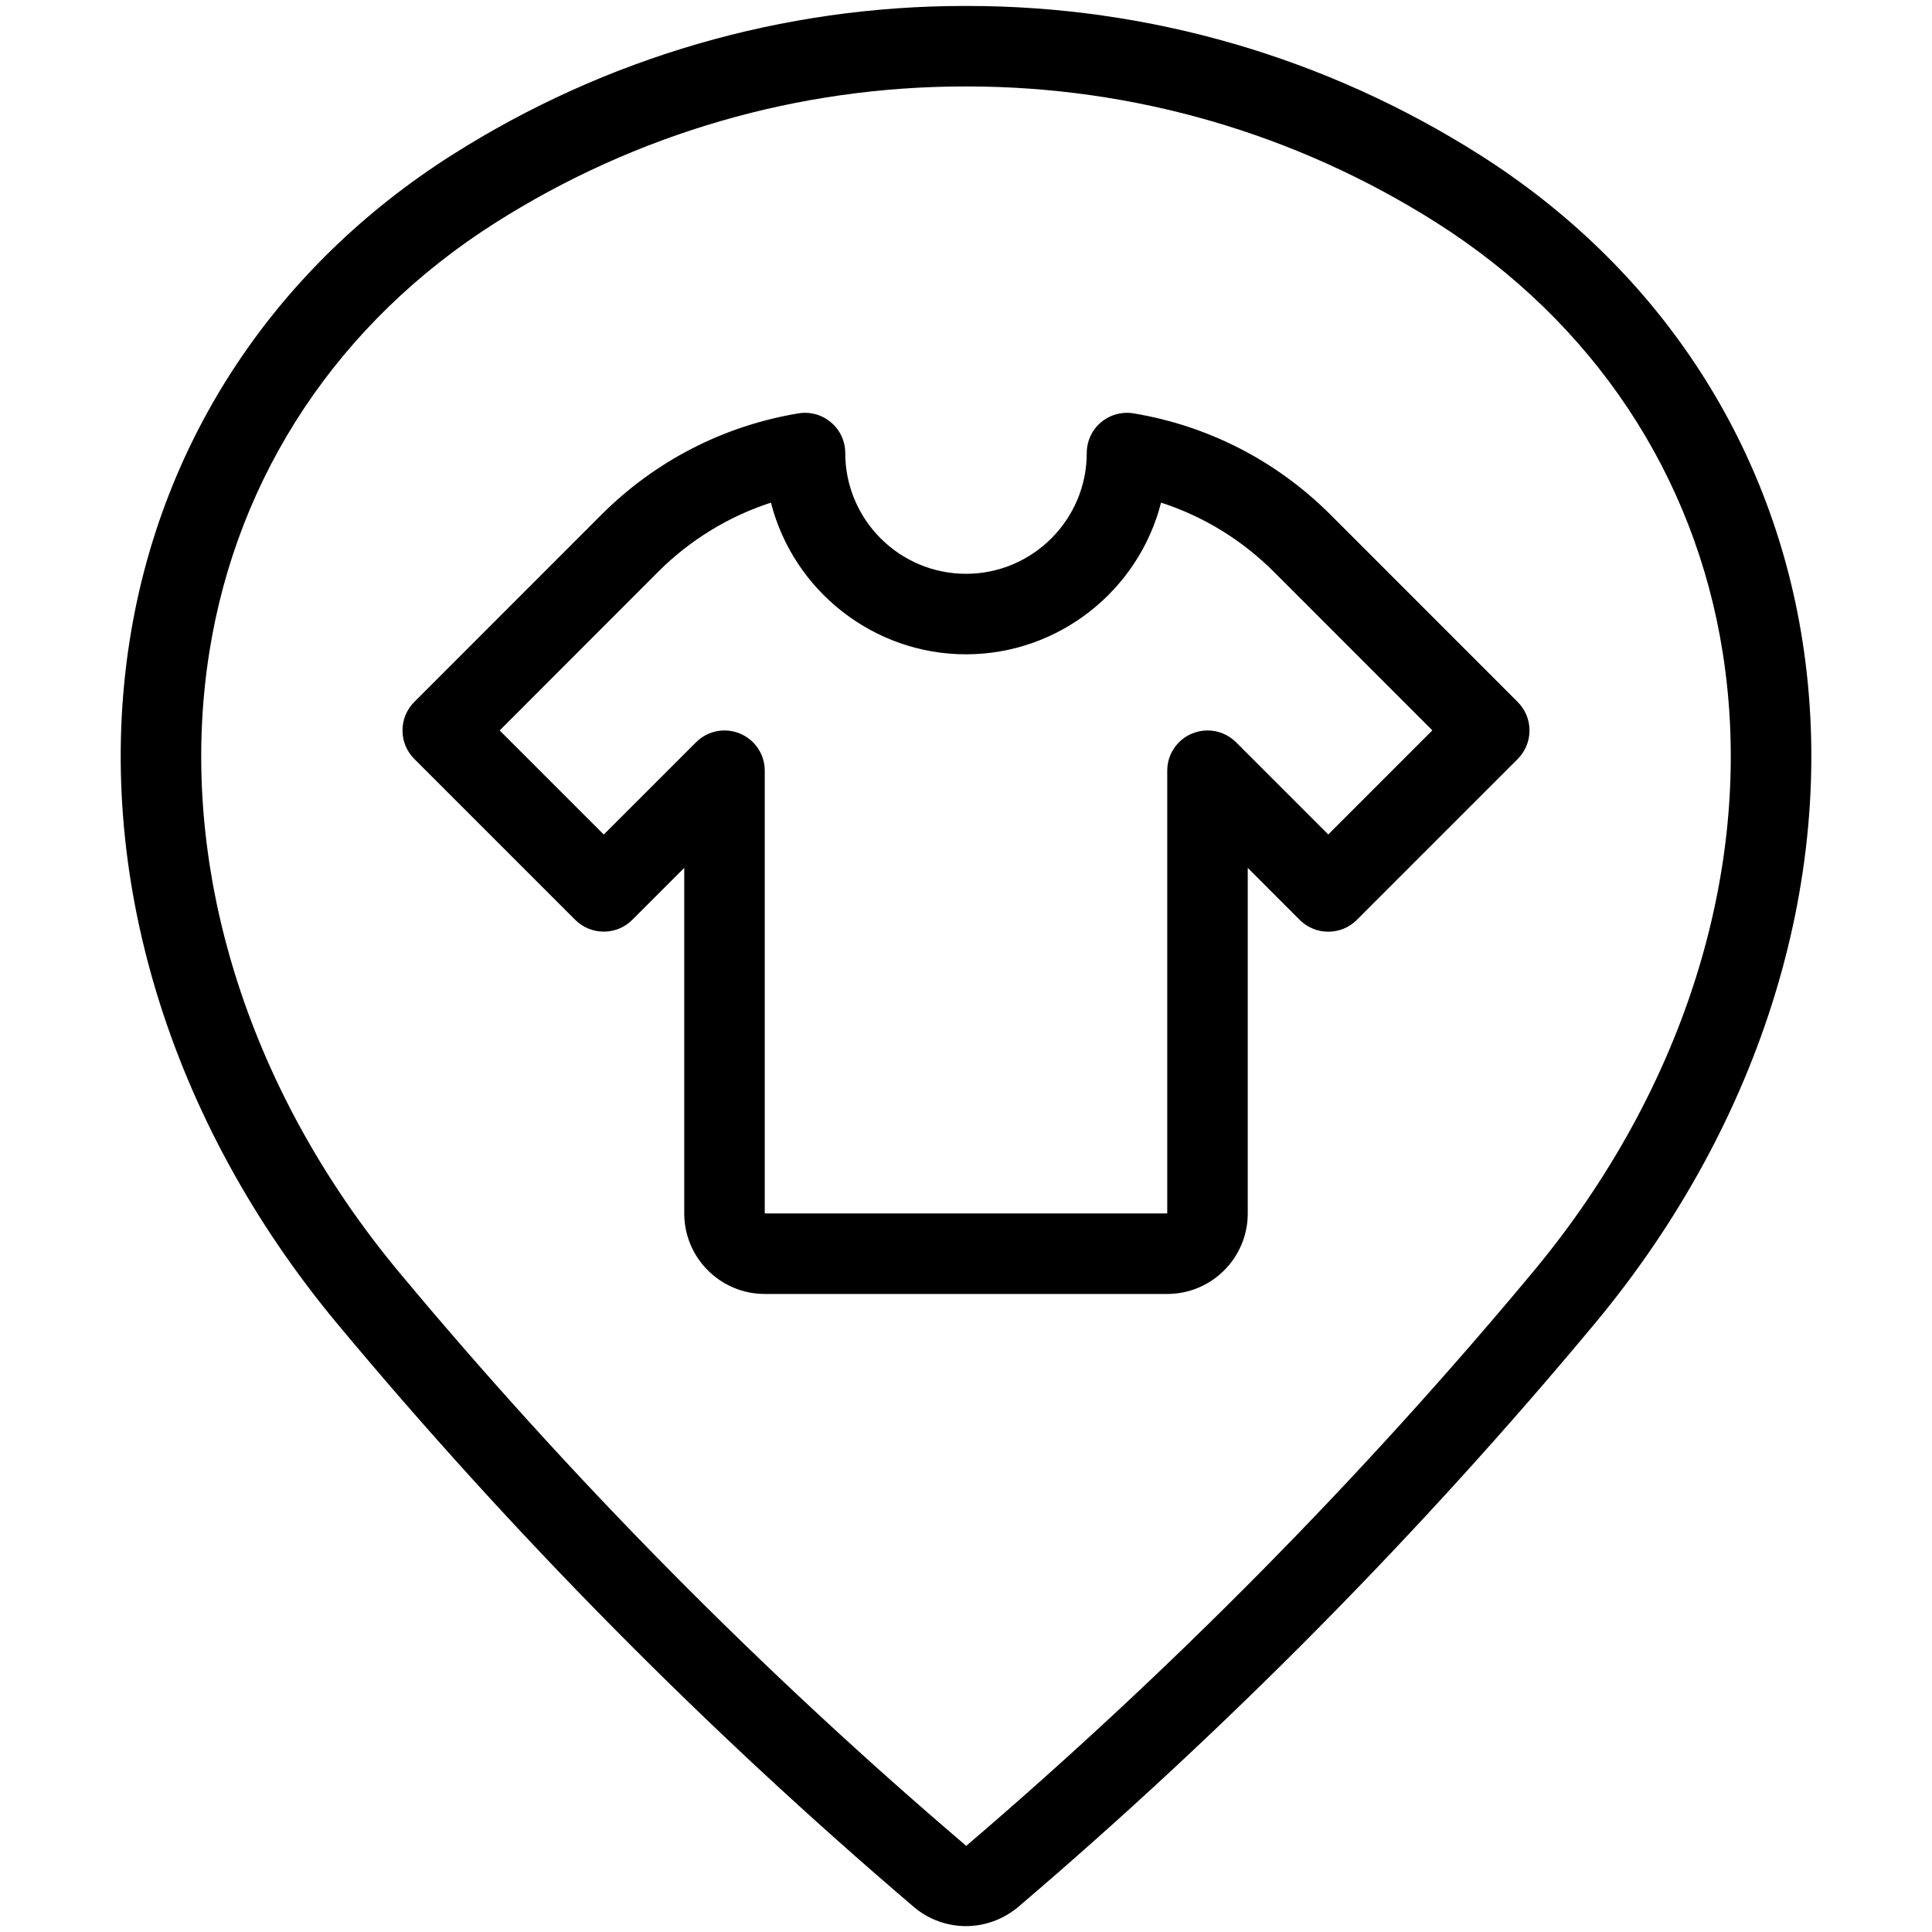 <?xml version="1.0" encoding="utf-8"?>
<!-- Generator: Adobe Illustrator 22.1.0, SVG Export Plug-In . SVG Version: 6.00 Build 0)  -->
<svg version="1.1" id="Layer_1" xmlns="http://www.w3.org/2000/svg" xmlns:xlink="http://www.w3.org/1999/xlink" x="0px" y="0px"
	 viewBox="0 0 24 24" style="enable-background:new 0 0 24 24;" xml:space="preserve">
<g>
	<title>style-three-pin-shirt</title>
	<path d="M9.5,16.074c-0.551,0-1-0.448-1-1v-4.293l-0.646,0.646c-0.094,0.094-0.22,0.146-0.354,0.146s-0.259-0.052-0.354-0.146l-2-2
		C5.052,9.333,5,9.208,5,9.074s0.052-0.259,0.146-0.354l2.328-2.329C8.142,5.725,8.987,5.29,9.918,5.135
		c0.026-0.005,0.055-0.007,0.083-0.007c0.118,0,0.232,0.042,0.322,0.119C10.436,5.342,10.5,5.481,10.5,5.628
		c0,0.827,0.673,1.5,1.5,1.5c0.827,0,1.5-0.673,1.5-1.5c0-0.147,0.064-0.287,0.177-0.382c0.09-0.076,0.205-0.118,0.322-0.118
		c0.028,0,0.055,0.002,0.083,0.007c0.93,0.155,1.775,0.59,2.443,1.256l2.328,2.329C18.948,8.815,19,8.941,19,9.074
		s-0.052,0.259-0.146,0.354l-2,2c-0.094,0.094-0.22,0.146-0.354,0.146s-0.259-0.052-0.354-0.146L15.5,10.781v4.293
		c0,0.552-0.448,1-1,1H9.5z M9,9.074c0.066,0,0.13,0.013,0.191,0.038C9.379,9.19,9.5,9.371,9.5,9.574v5.5h5v-5.5
		c0-0.203,0.121-0.384,0.309-0.462C14.87,9.087,14.934,9.074,15,9.074c0.134,0,0.259,0.052,0.354,0.146l1.146,1.146l1.293-1.293
		l-1.974-1.975c-0.394-0.392-0.872-0.685-1.396-0.854C14.145,7.336,13.15,8.128,12,8.128c-1.15,0-2.145-0.792-2.423-1.884
		c-0.524,0.17-1.002,0.462-1.396,0.854L6.207,9.074L7.5,10.367l1.146-1.146C8.741,9.126,8.867,9.074,9,9.074z"/>
	<path d="M11.999,23.927c-0.234,0-0.462-0.083-0.641-0.233c-2.586-2.204-4.998-4.644-7.169-7.251
		c-2.091-2.513-3.031-5.607-2.578-8.488c0.393-2.5,1.817-4.643,4.009-6.033c1.906-1.209,4.106-1.848,6.363-1.848h0.034
		c2.257,0,4.457,0.639,6.363,1.848c2.193,1.39,3.617,3.533,4.01,6.034c0.452,2.881-0.488,5.973-2.578,8.485
		c-2.171,2.608-4.582,5.047-7.166,7.25C12.463,23.843,12.234,23.927,11.999,23.927z M11.983,1.074c-2.067,0-4.082,0.585-5.827,1.692
		C4.21,4,2.947,5.897,2.599,8.11c-0.408,2.597,0.451,5.401,2.358,7.693c2.136,2.565,4.506,4.963,7.046,7.127
		c2.534-2.166,4.904-4.564,7.039-7.128c1.907-2.291,2.767-5.094,2.359-7.69C21.054,5.898,19.79,4,17.844,2.766
		c-1.746-1.107-3.761-1.692-5.828-1.692c-0.002,0-0.023,0-0.026,0C11.988,1.074,11.985,1.074,11.983,1.074z"/>
</g>
</svg>
